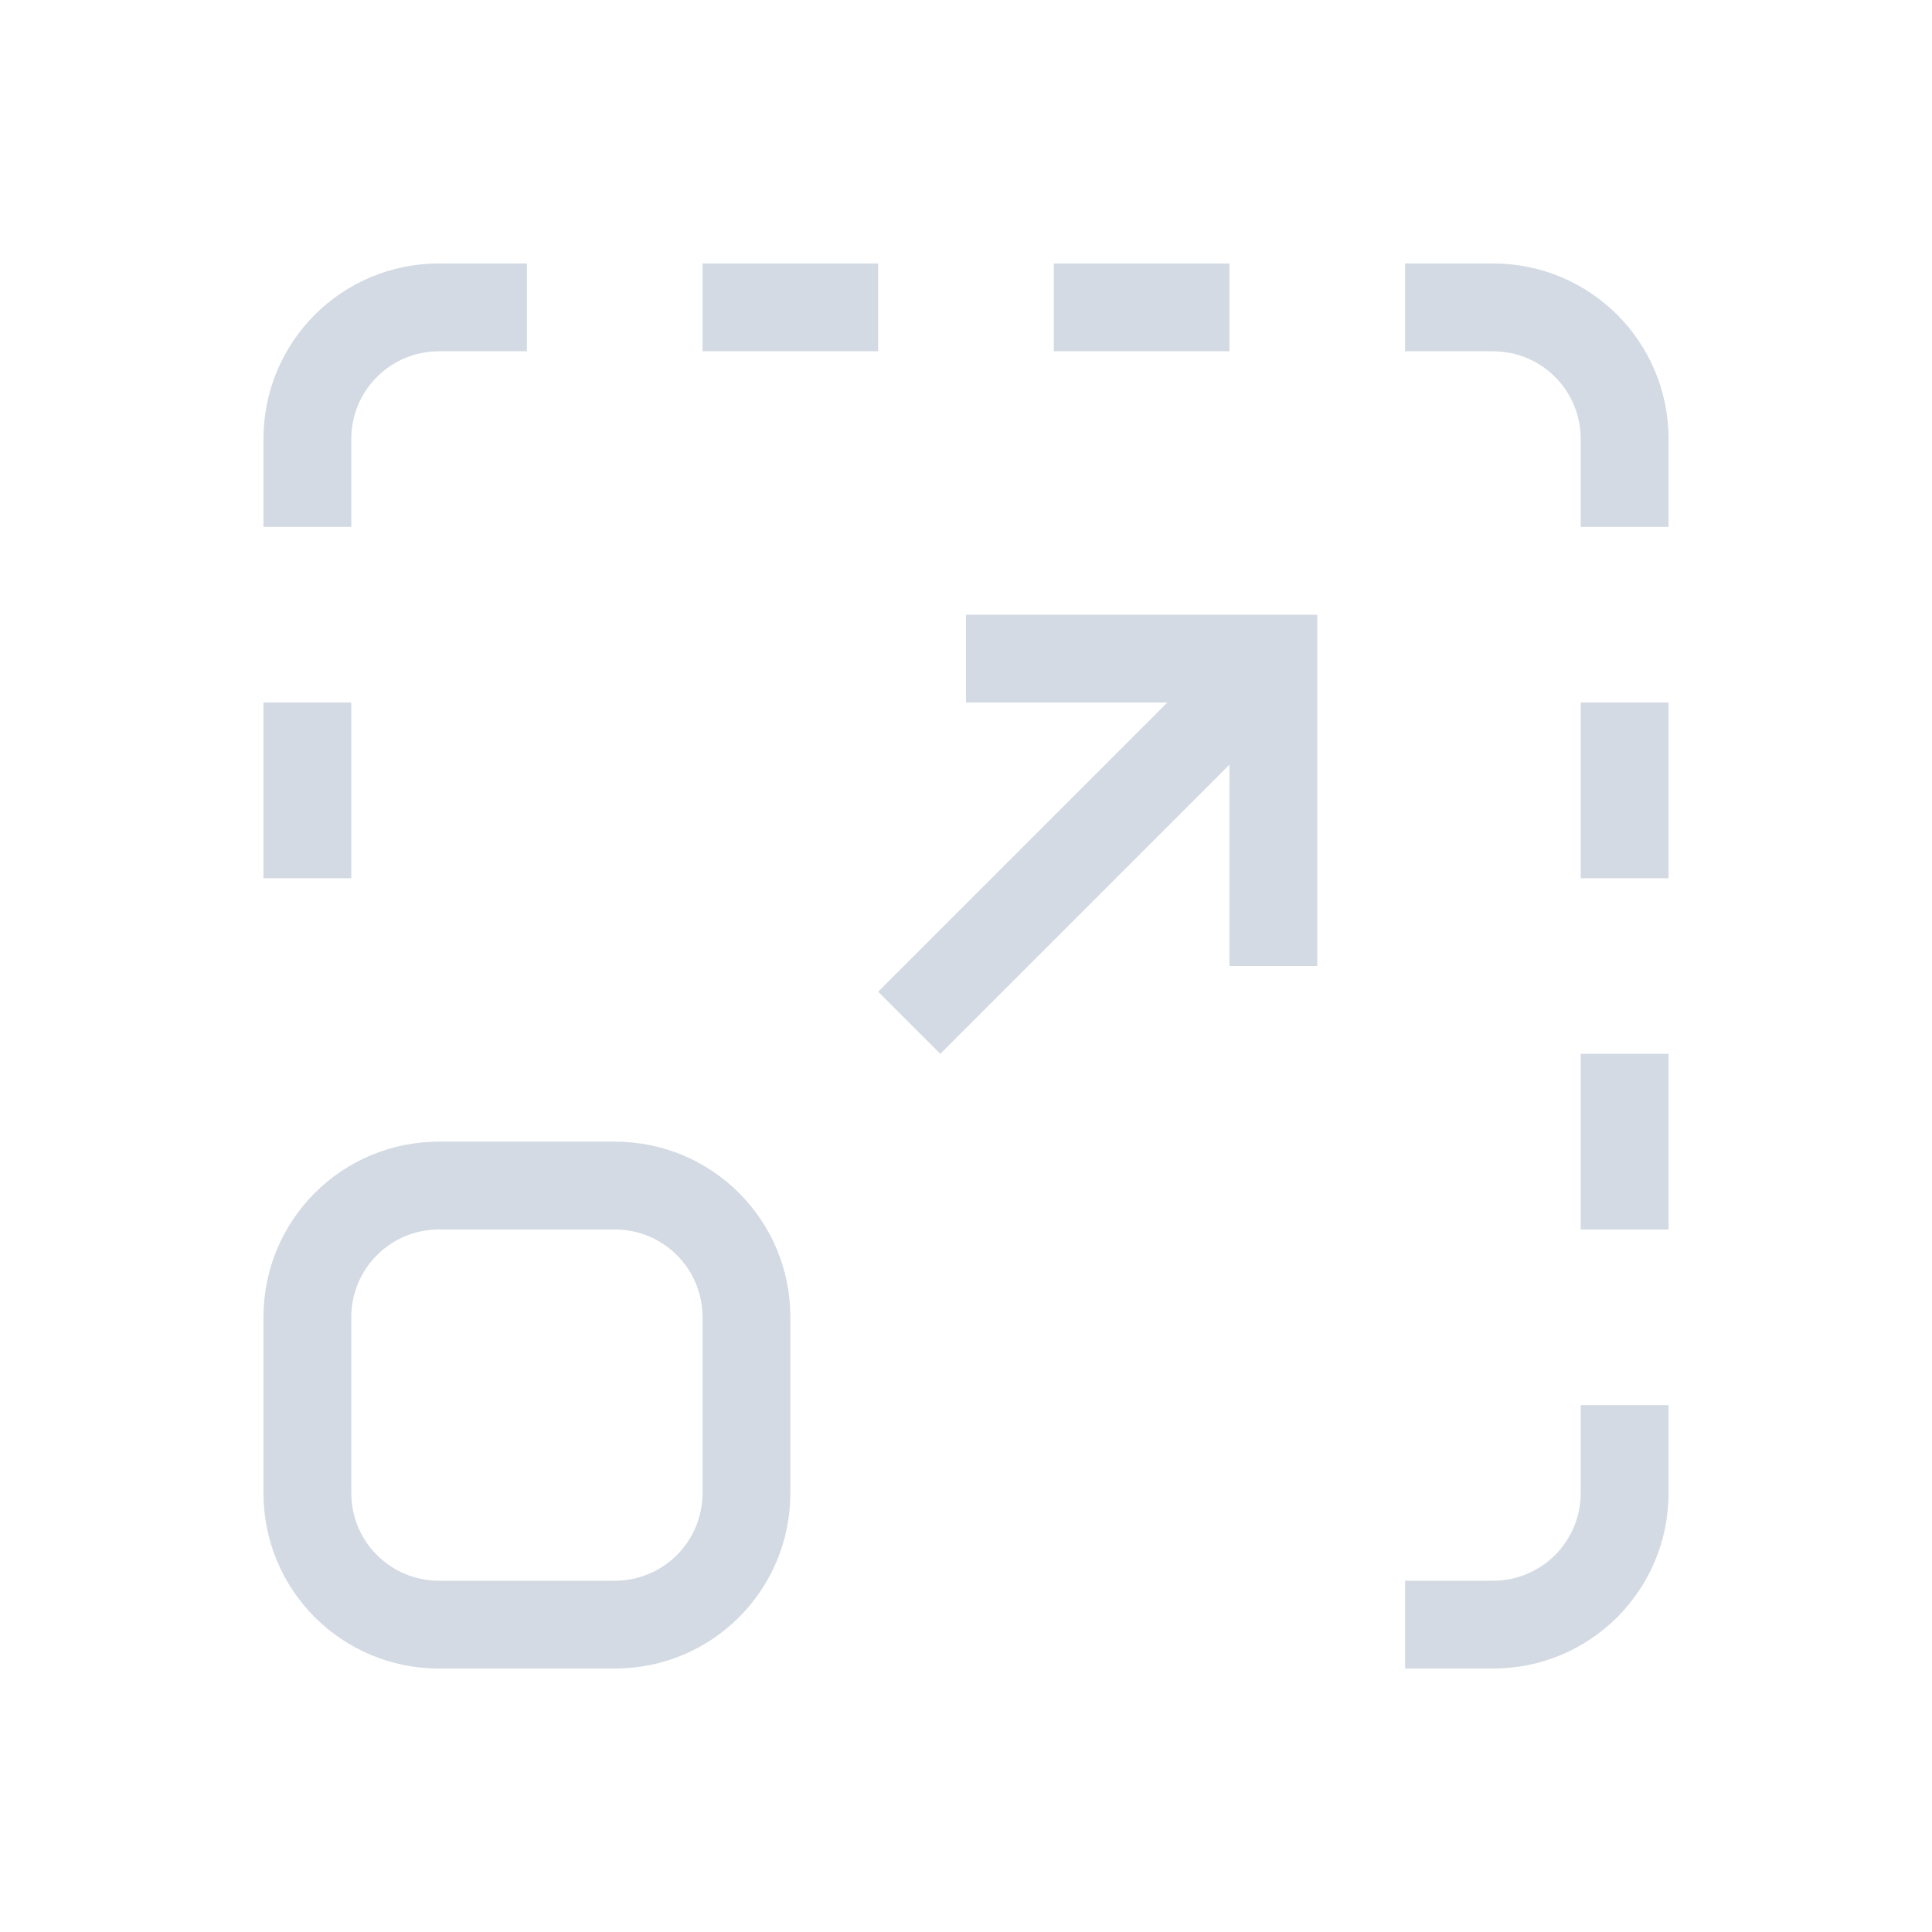 <svg version="1.1" viewBox="0 0 22 22" xmlns="http://www.w3.org/2000/svg">
 <defs>
  <style id="current-color-scheme" type="text/css">.ColorScheme-Text {
        color:#d3dae3;
      }</style>
 </defs>
 <path d="m5 3c-1.108 0-2 0.892-2 2v1h1v-1c0-0.554 0.446-1 1-1h1v-1h-1zm3 0v1h2v-1h-2zm4 0v1h2v-1h-2zm4 0v1h1c0.554 0 1 0.446 1 1v1h1v-1c0-1.108-0.892-2-2-2h-1zm-5 4v1h2.293l-3.293 3.293 0.707 0.707 3.293-3.293v2.293h1v-4h-1-3zm-8 1v2h1v-2h-1zm15 0v2h1v-2h-1zm0 4v2h1v-2h-1zm-13 1c-1.108 0-2 0.892-2 2v2c0 1.108 0.892 2 2 2h2c1.108 0 2-0.892 2-2v-2c0-1.108-0.892-2-2-2h-2zm0 1h2c0.554 0 1 0.446 1 1v2c0 0.554-0.446 1-1 1h-2c-0.554 0-1-0.446-1-1v-2c0-0.554 0.446-1 1-1zm13 2v1c0 0.554-0.446 1-1 1h-1v1h1c1.108 0 2-0.892 2-2v-1h-1z" style="fill:currentColor" class="ColorScheme-Text"/>
</svg>
